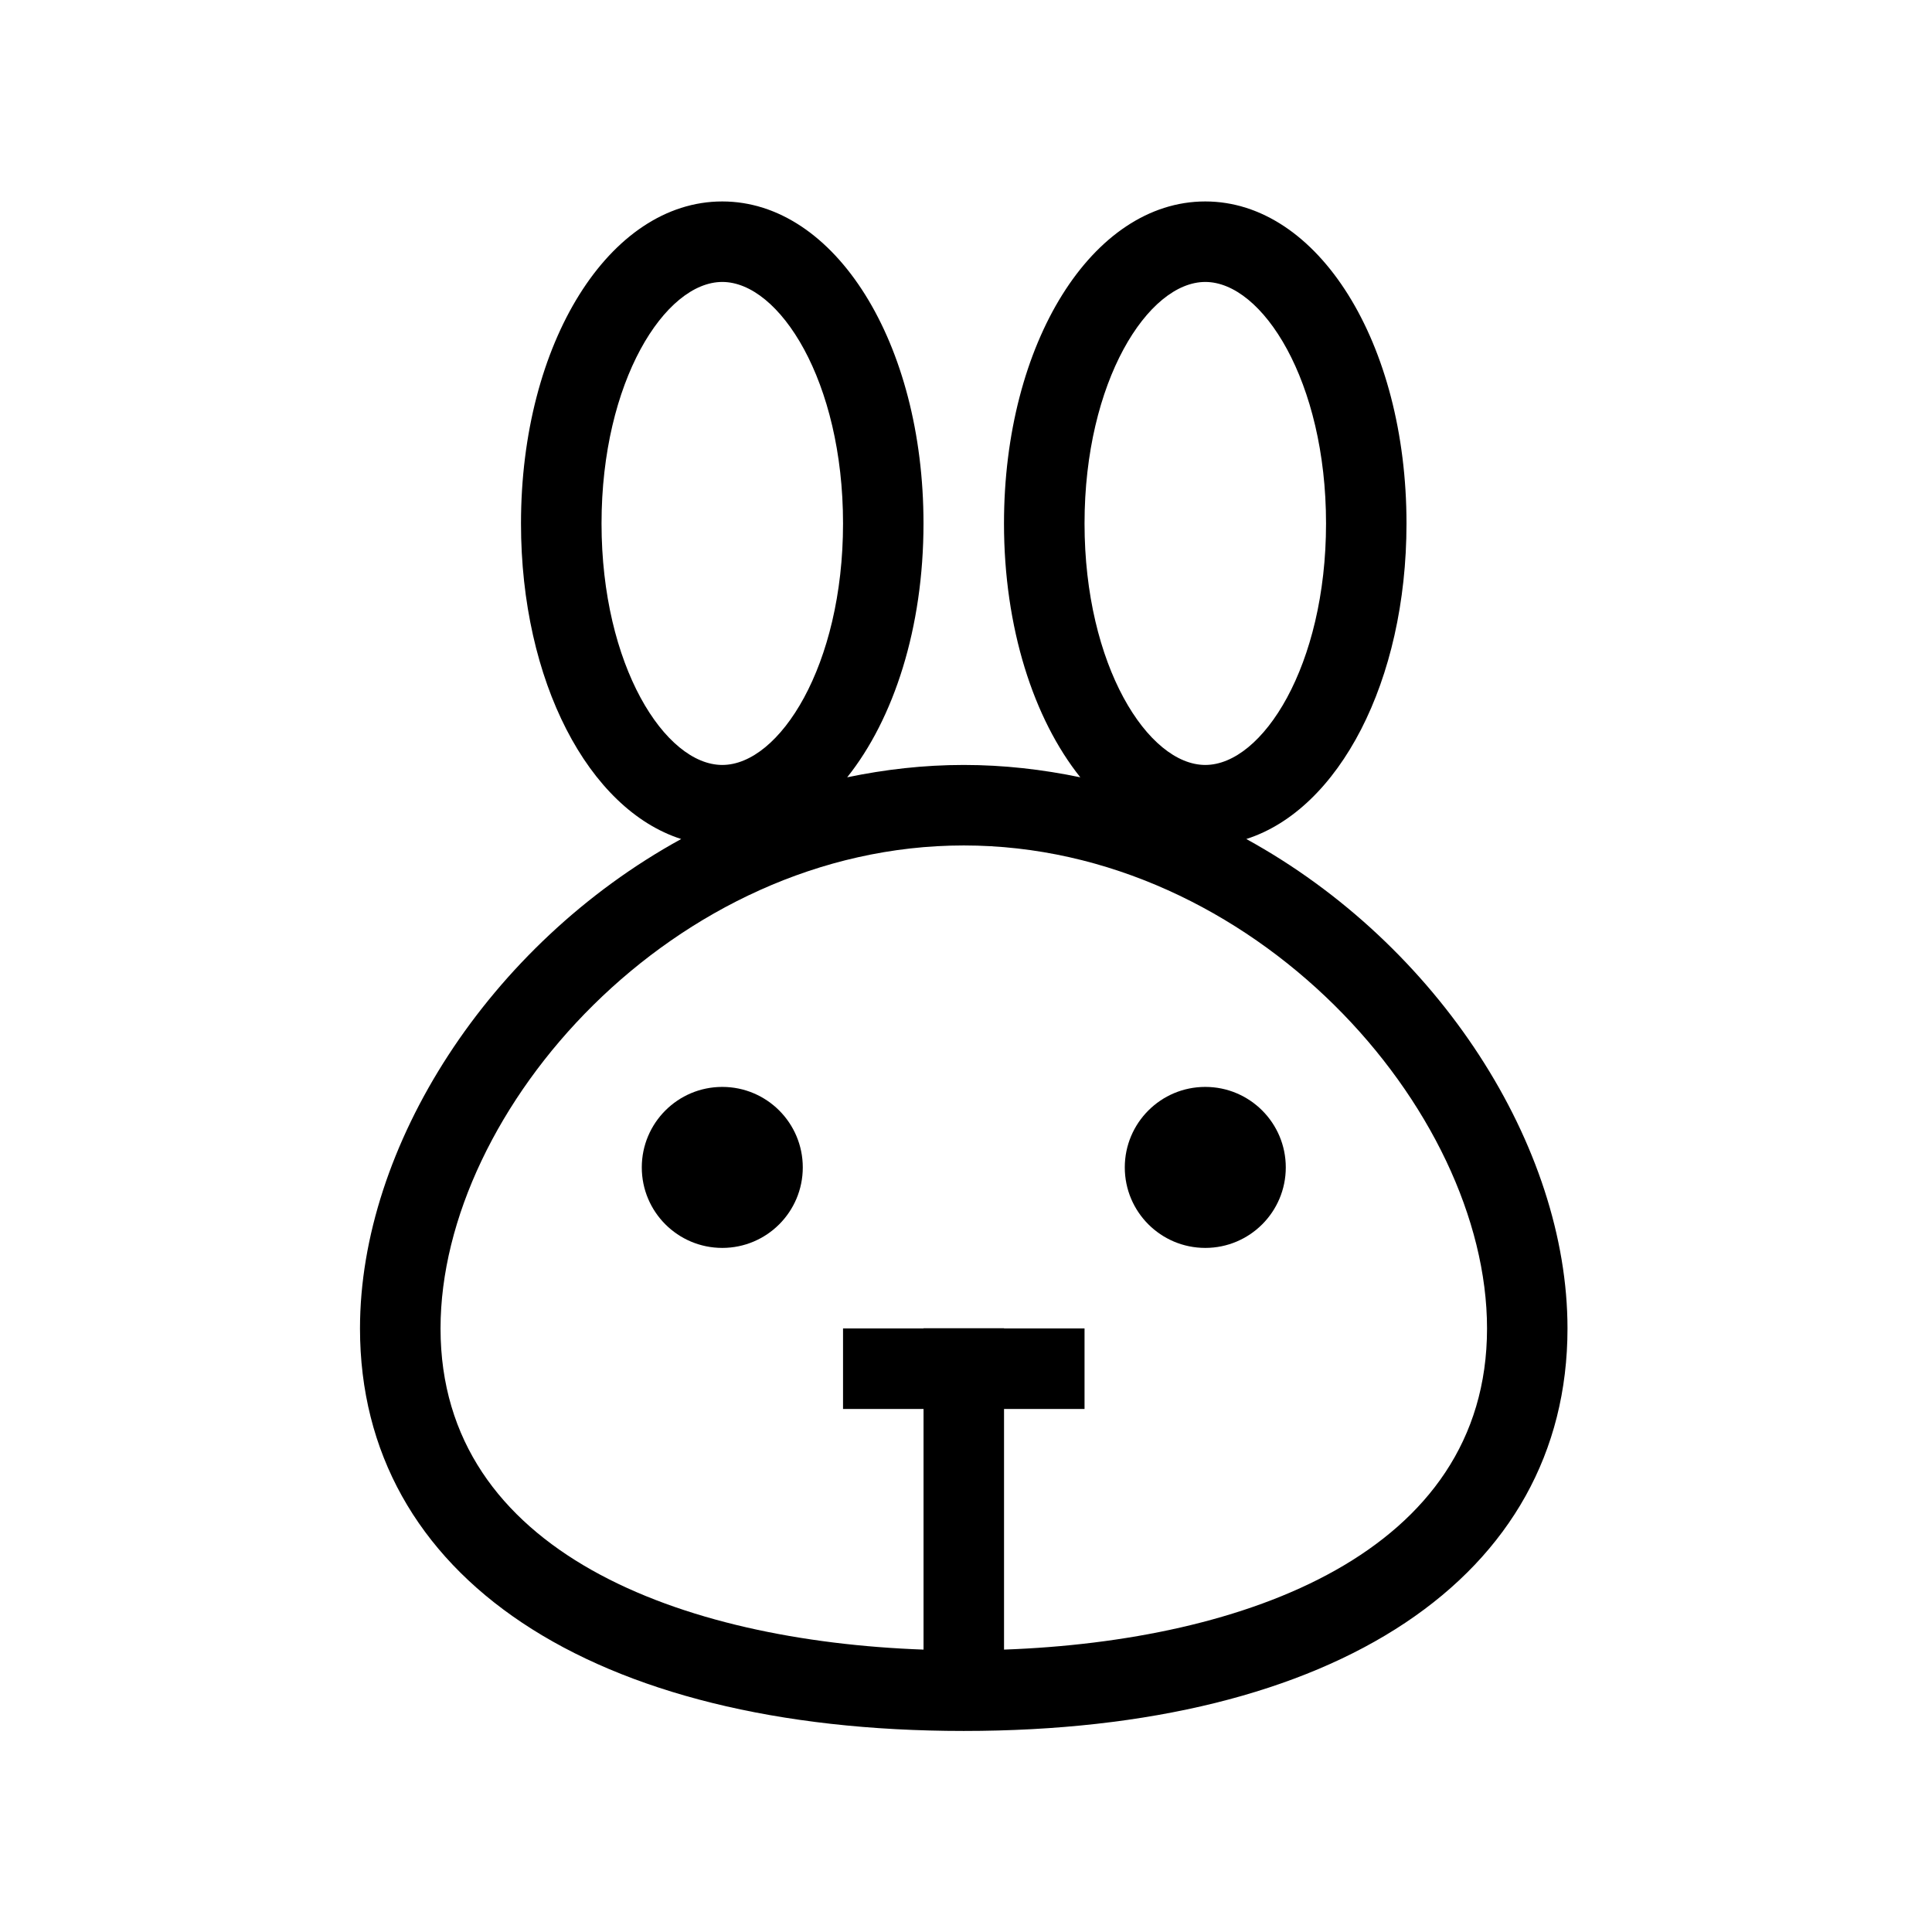 <svg xmlns="http://www.w3.org/2000/svg" height="48" viewBox="0 0 48 48" width="48"><path d="M0 0h48v48H0z" fill="none"/>
<g id="Shopicon">
	<circle cx="17.945" cy="29.004" r="2"/>
	<circle cx="29.945" cy="29.004" r="2"/>
	<path d="M30.964,20.845c2.299-0.734,3.98-3.915,3.98-7.84c0-4.486-2.196-8-5-8s-5,3.514-5,8c0,2.592,0.736,4.855,1.896,6.307
		c-0.935-0.195-1.901-0.307-2.896-0.307s-1.961,0.112-2.896,0.307c1.16-1.453,1.896-3.715,1.896-6.307c0-4.486-2.196-8-5-8
		s-5,3.514-5,8c0,3.926,1.682,7.106,3.98,7.84c-4.791,2.629-7.98,7.646-7.98,12.16c0,6.168,5.748,10,15,10s15-3.832,15-10
		C38.945,28.491,35.755,23.475,30.964,20.845z M29.945,7.005c1.419,0,3,2.464,3,6s-1.581,6-3,6s-3-2.464-3-6
		S28.526,7.005,29.945,7.005z M14.945,13.005c0-3.536,1.581-6,3-6s3,2.464,3,6s-1.581,6-3,6S14.945,16.541,14.945,13.005z
		 M24.945,40.984v-5.979h2v-2h-2V33h-2v0.005h-2v2h2v5.979c-5.976-0.215-12-2.392-12-7.979c0-5.436,5.799-12,13-12s13,6.564,13,12
		C36.945,38.591,30.921,40.769,24.945,40.984z"/>
</g>
</svg>
